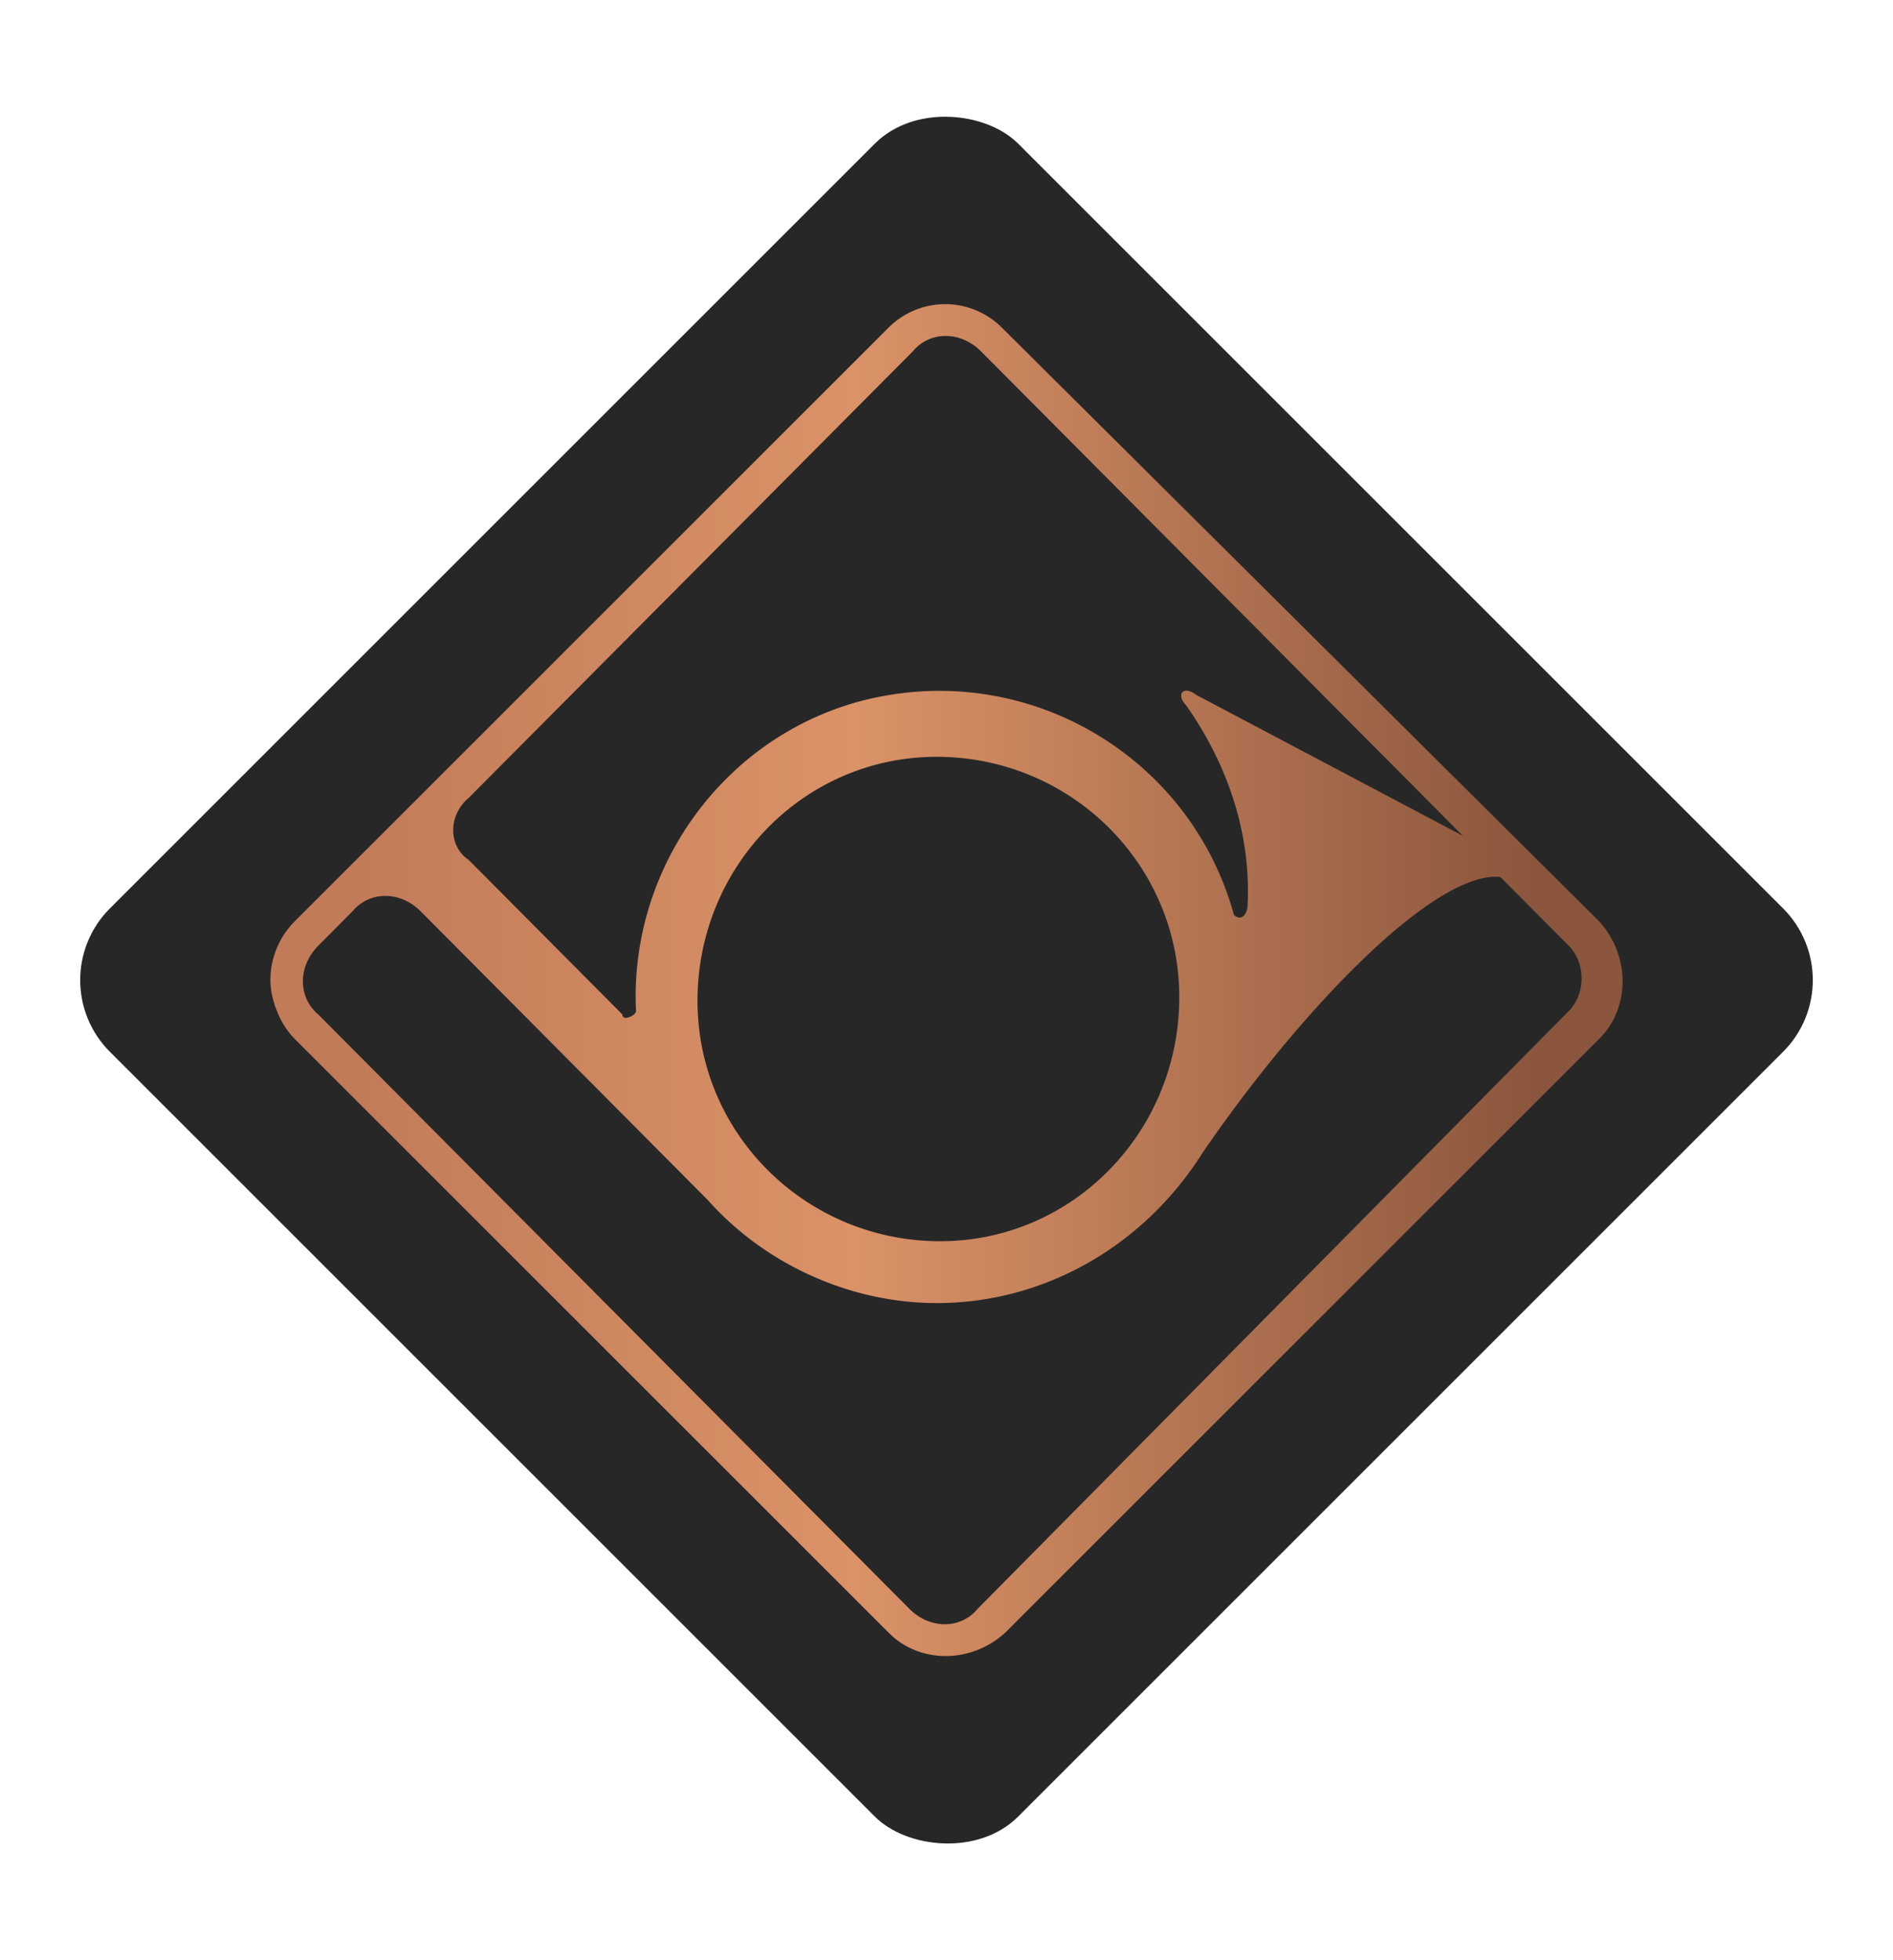 <svg xmlns="http://www.w3.org/2000/svg" width="56" height="58" viewBox="0 0 56 58">
    <defs>
        <linearGradient id="a" x1="6.868%" x2="92.559%" y1="43.267%" y2="43.267%">
            <stop offset="0%" stop-color="#C27B59"/>
            <stop offset="42.297%" stop-color="#DB9267"/>
            <stop offset="100%" stop-color="#8B563D"/>
        </linearGradient>
    </defs>
    <g fill="none" fill-rule="evenodd">
        <path d="M0 0h56v58H0z"/>
        <rect width="38" height="38" x="9" y="10" fill="#272727" rx="3" transform="rotate(-45 28 29)"/>
        <path fill="url(#a)" fill-rule="nonzero" d="M26.294 9.686L8.708 27.272A2.46 2.46 0 0 0 8 29c0 .61.303 1.321.708 1.728l17.586 17.586c.91.915 2.426.915 3.437 0l17.587-17.586c.91-.915.91-2.44 0-3.456L29.63 9.686a2.37 2.37 0 0 0-3.336 0zM13.862 23.612l13.14-13.214c.505-.61 1.415-.61 2.021 0L43.275 24.73l-7.884-4.168c-.404-.305-.606 0-.303.305 1.213 1.728 1.92 3.761 1.82 5.896 0 .305-.203.508-.405.305-1.314-4.778-6.267-7.624-11.118-6.303-4.043 1.118-6.772 4.981-6.57 9.149 0 .102-.202.203-.303.203 0 0-.101 0-.101-.101l-4.549-4.575c-.606-.406-.606-1.321 0-1.83-.1 0-.1 0 0 0zm21.024 5.896c0 3.965-3.134 7.218-7.076 7.218-3.941 0-7.176-3.152-7.176-7.116 0-3.965 3.134-7.217 7.075-7.217 3.942 0 7.177 3.15 7.177 7.115zm-24.46-2.541c.505-.61 1.415-.61 2.021 0l8.49 8.539c1.719 1.931 4.246 3.05 6.772 3.05 3.235 0 6.166-1.729 7.884-4.473 2.931-4.27 6.873-8.336 8.794-8.133l2.021 2.033c.505.509.505 1.424 0 1.932L28.922 47.602c-.505.61-1.415.61-2.021 0L9.415 30.017c-.606-.509-.606-1.424 0-2.034l1.01-1.016z"/>
    </g>
</svg>
